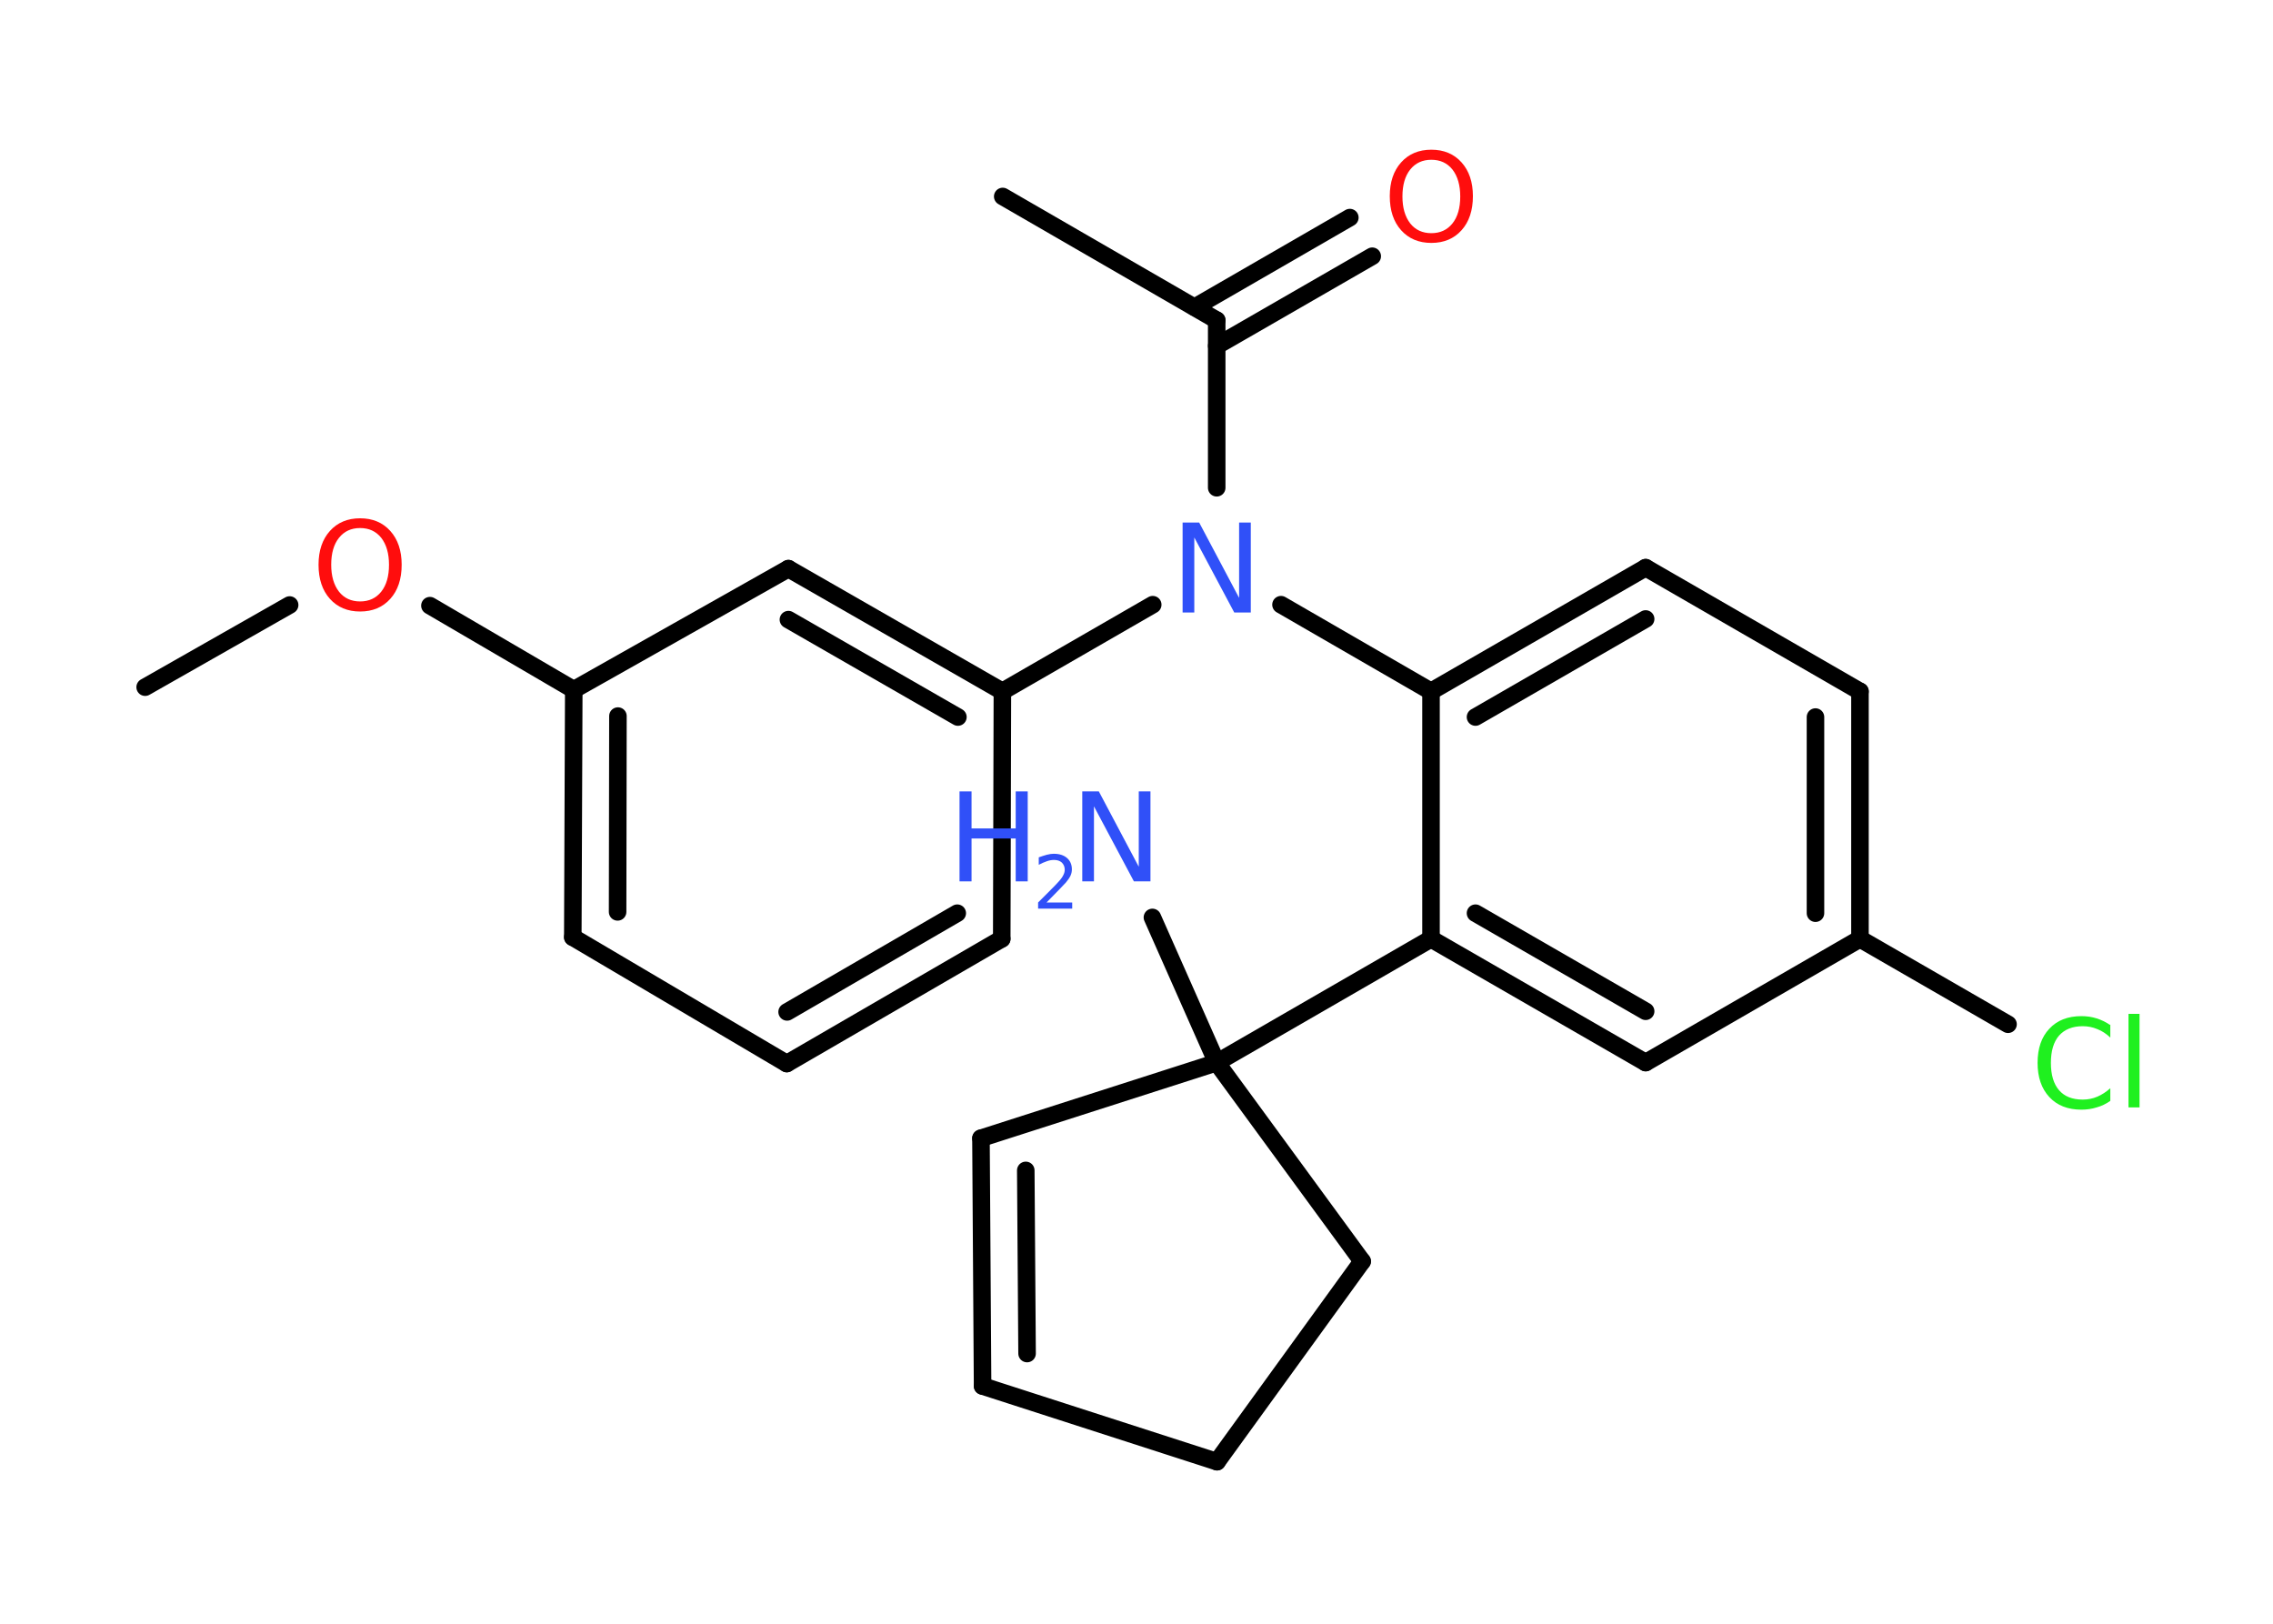 <?xml version='1.0' encoding='UTF-8'?>
<!DOCTYPE svg PUBLIC "-//W3C//DTD SVG 1.1//EN" "http://www.w3.org/Graphics/SVG/1.1/DTD/svg11.dtd">
<svg version='1.2' xmlns='http://www.w3.org/2000/svg' xmlns:xlink='http://www.w3.org/1999/xlink' width='70.0mm' height='50.0mm' viewBox='0 0 70.0 50.0'>
  <desc>Generated by the Chemistry Development Kit (http://github.com/cdk)</desc>
  <g stroke-linecap='round' stroke-linejoin='round' stroke='#000000' stroke-width='.54' fill='#3050F8'>
    <rect x='.0' y='.0' width='70.0' height='50.0' fill='#FFFFFF' stroke='none'/>
    <g id='mol1' class='mol'>
      <line id='mol1bnd1' class='bond' x1='4.47' y1='21.16' x2='8.92' y2='18.63'/>
      <line id='mol1bnd2' class='bond' x1='13.24' y1='18.65' x2='17.67' y2='21.24'/>
      <g id='mol1bnd3' class='bond'>
        <line x1='17.67' y1='21.24' x2='17.64' y2='28.86'/>
        <line x1='19.03' y1='22.05' x2='19.02' y2='28.08'/>
      </g>
      <line id='mol1bnd4' class='bond' x1='17.64' y1='28.86' x2='24.23' y2='32.75'/>
      <g id='mol1bnd5' class='bond'>
        <line x1='24.23' y1='32.75' x2='30.85' y2='28.91'/>
        <line x1='24.24' y1='31.16' x2='29.48' y2='28.12'/>
      </g>
      <line id='mol1bnd6' class='bond' x1='30.85' y1='28.91' x2='30.87' y2='21.29'/>
      <line id='mol1bnd7' class='bond' x1='30.87' y1='21.29' x2='35.5' y2='18.62'/>
      <line id='mol1bnd8' class='bond' x1='37.47' y1='15.02' x2='37.47' y2='9.86'/>
      <line id='mol1bnd9' class='bond' x1='37.47' y1='9.86' x2='30.88' y2='6.05'/>
      <g id='mol1bnd10' class='bond'>
        <line x1='36.79' y1='9.46' x2='41.57' y2='6.7'/>
        <line x1='37.47' y1='10.65' x2='42.26' y2='7.89'/>
      </g>
      <line id='mol1bnd11' class='bond' x1='39.45' y1='18.62' x2='44.07' y2='21.29'/>
      <g id='mol1bnd12' class='bond'>
        <line x1='50.68' y1='17.48' x2='44.07' y2='21.29'/>
        <line x1='50.68' y1='19.06' x2='45.44' y2='22.08'/>
      </g>
      <line id='mol1bnd13' class='bond' x1='50.68' y1='17.48' x2='57.28' y2='21.29'/>
      <g id='mol1bnd14' class='bond'>
        <line x1='57.28' y1='28.91' x2='57.28' y2='21.29'/>
        <line x1='55.91' y1='28.12' x2='55.91' y2='22.08'/>
      </g>
      <line id='mol1bnd15' class='bond' x1='57.28' y1='28.91' x2='61.84' y2='31.54'/>
      <line id='mol1bnd16' class='bond' x1='57.28' y1='28.91' x2='50.68' y2='32.72'/>
      <g id='mol1bnd17' class='bond'>
        <line x1='44.07' y1='28.91' x2='50.68' y2='32.72'/>
        <line x1='45.44' y1='28.12' x2='50.68' y2='31.14'/>
      </g>
      <line id='mol1bnd18' class='bond' x1='44.07' y1='21.29' x2='44.07' y2='28.91'/>
      <line id='mol1bnd19' class='bond' x1='44.07' y1='28.91' x2='37.47' y2='32.72'/>
      <line id='mol1bnd20' class='bond' x1='37.47' y1='32.72' x2='35.49' y2='28.25'/>
      <line id='mol1bnd21' class='bond' x1='37.47' y1='32.72' x2='30.21' y2='35.05'/>
      <g id='mol1bnd22' class='bond'>
        <line x1='30.21' y1='35.05' x2='30.26' y2='42.68'/>
        <line x1='31.59' y1='36.04' x2='31.63' y2='41.68'/>
      </g>
      <line id='mol1bnd23' class='bond' x1='30.26' y1='42.68' x2='37.48' y2='45.01'/>
      <line id='mol1bnd24' class='bond' x1='37.48' y1='45.01' x2='41.95' y2='38.84'/>
      <line id='mol1bnd25' class='bond' x1='37.47' y1='32.72' x2='41.95' y2='38.84'/>
      <g id='mol1bnd26' class='bond'>
        <line x1='30.87' y1='21.29' x2='24.28' y2='17.51'/>
        <line x1='29.5' y1='22.08' x2='24.28' y2='19.08'/>
      </g>
      <line id='mol1bnd27' class='bond' x1='17.67' y1='21.24' x2='24.28' y2='17.51'/>
      <path id='mol1atm2' class='atom' d='M11.09 16.26q-.41 .0 -.65 .3q-.24 .3 -.24 .83q.0 .52 .24 .83q.24 .3 .65 .3q.41 .0 .65 -.3q.24 -.3 .24 -.83q.0 -.52 -.24 -.83q-.24 -.3 -.65 -.3zM11.09 15.96q.58 .0 .93 .39q.35 .39 .35 1.04q.0 .66 -.35 1.05q-.35 .39 -.93 .39q-.58 .0 -.93 -.39q-.35 -.39 -.35 -1.05q.0 -.65 .35 -1.04q.35 -.39 .93 -.39z' stroke='none' fill='#FF0D0D'/>
      <path id='mol1atm8' class='atom' d='M36.43 16.09h.5l1.23 2.32v-2.32h.36v2.77h-.51l-1.23 -2.31v2.31h-.36v-2.77z' stroke='none'/>
      <path id='mol1atm11' class='atom' d='M44.08 4.92q-.41 .0 -.65 .3q-.24 .3 -.24 .83q.0 .52 .24 .83q.24 .3 .65 .3q.41 .0 .65 -.3q.24 -.3 .24 -.83q.0 -.52 -.24 -.83q-.24 -.3 -.65 -.3zM44.08 4.61q.58 .0 .93 .39q.35 .39 .35 1.04q.0 .66 -.35 1.05q-.35 .39 -.93 .39q-.58 .0 -.93 -.39q-.35 -.39 -.35 -1.05q.0 -.65 .35 -1.04q.35 -.39 .93 -.39z' stroke='none' fill='#FF0D0D'/>
      <path id='mol1atm16' class='atom' d='M64.99 31.55v.4q-.19 -.18 -.4 -.26q-.21 -.09 -.45 -.09q-.47 .0 -.73 .29q-.25 .29 -.25 .84q.0 .55 .25 .84q.25 .29 .73 .29q.24 .0 .45 -.09q.21 -.09 .4 -.26v.39q-.2 .14 -.42 .2q-.22 .07 -.47 .07q-.63 .0 -.99 -.39q-.36 -.39 -.36 -1.05q.0 -.67 .36 -1.05q.36 -.39 .99 -.39q.25 .0 .47 .07q.22 .07 .41 .2zM65.55 31.22h.34v2.88h-.34v-2.88z' stroke='none' fill='#1FF01F'/>
      <g id='mol1atm20' class='atom'>
        <path d='M33.34 24.37h.5l1.23 2.32v-2.32h.36v2.77h-.51l-1.23 -2.31v2.31h-.36v-2.77z' stroke='none'/>
        <path d='M29.55 24.37h.37v1.14h1.36v-1.14h.37v2.77h-.37v-1.32h-1.36v1.32h-.37v-2.77z' stroke='none'/>
        <path d='M32.24 27.79h.78v.19h-1.05v-.19q.13 -.13 .35 -.35q.22 -.22 .28 -.29q.11 -.12 .15 -.21q.04 -.08 .04 -.16q.0 -.13 -.09 -.22q-.09 -.08 -.24 -.08q-.11 .0 -.22 .04q-.12 .04 -.25 .11v-.23q.14 -.05 .25 -.08q.12 -.03 .21 -.03q.26 .0 .41 .13q.15 .13 .15 .35q.0 .1 -.04 .19q-.04 .09 -.14 .21q-.03 .03 -.18 .19q-.15 .15 -.42 .43z' stroke='none'/>
      </g>
    </g>
  </g>
</svg>
